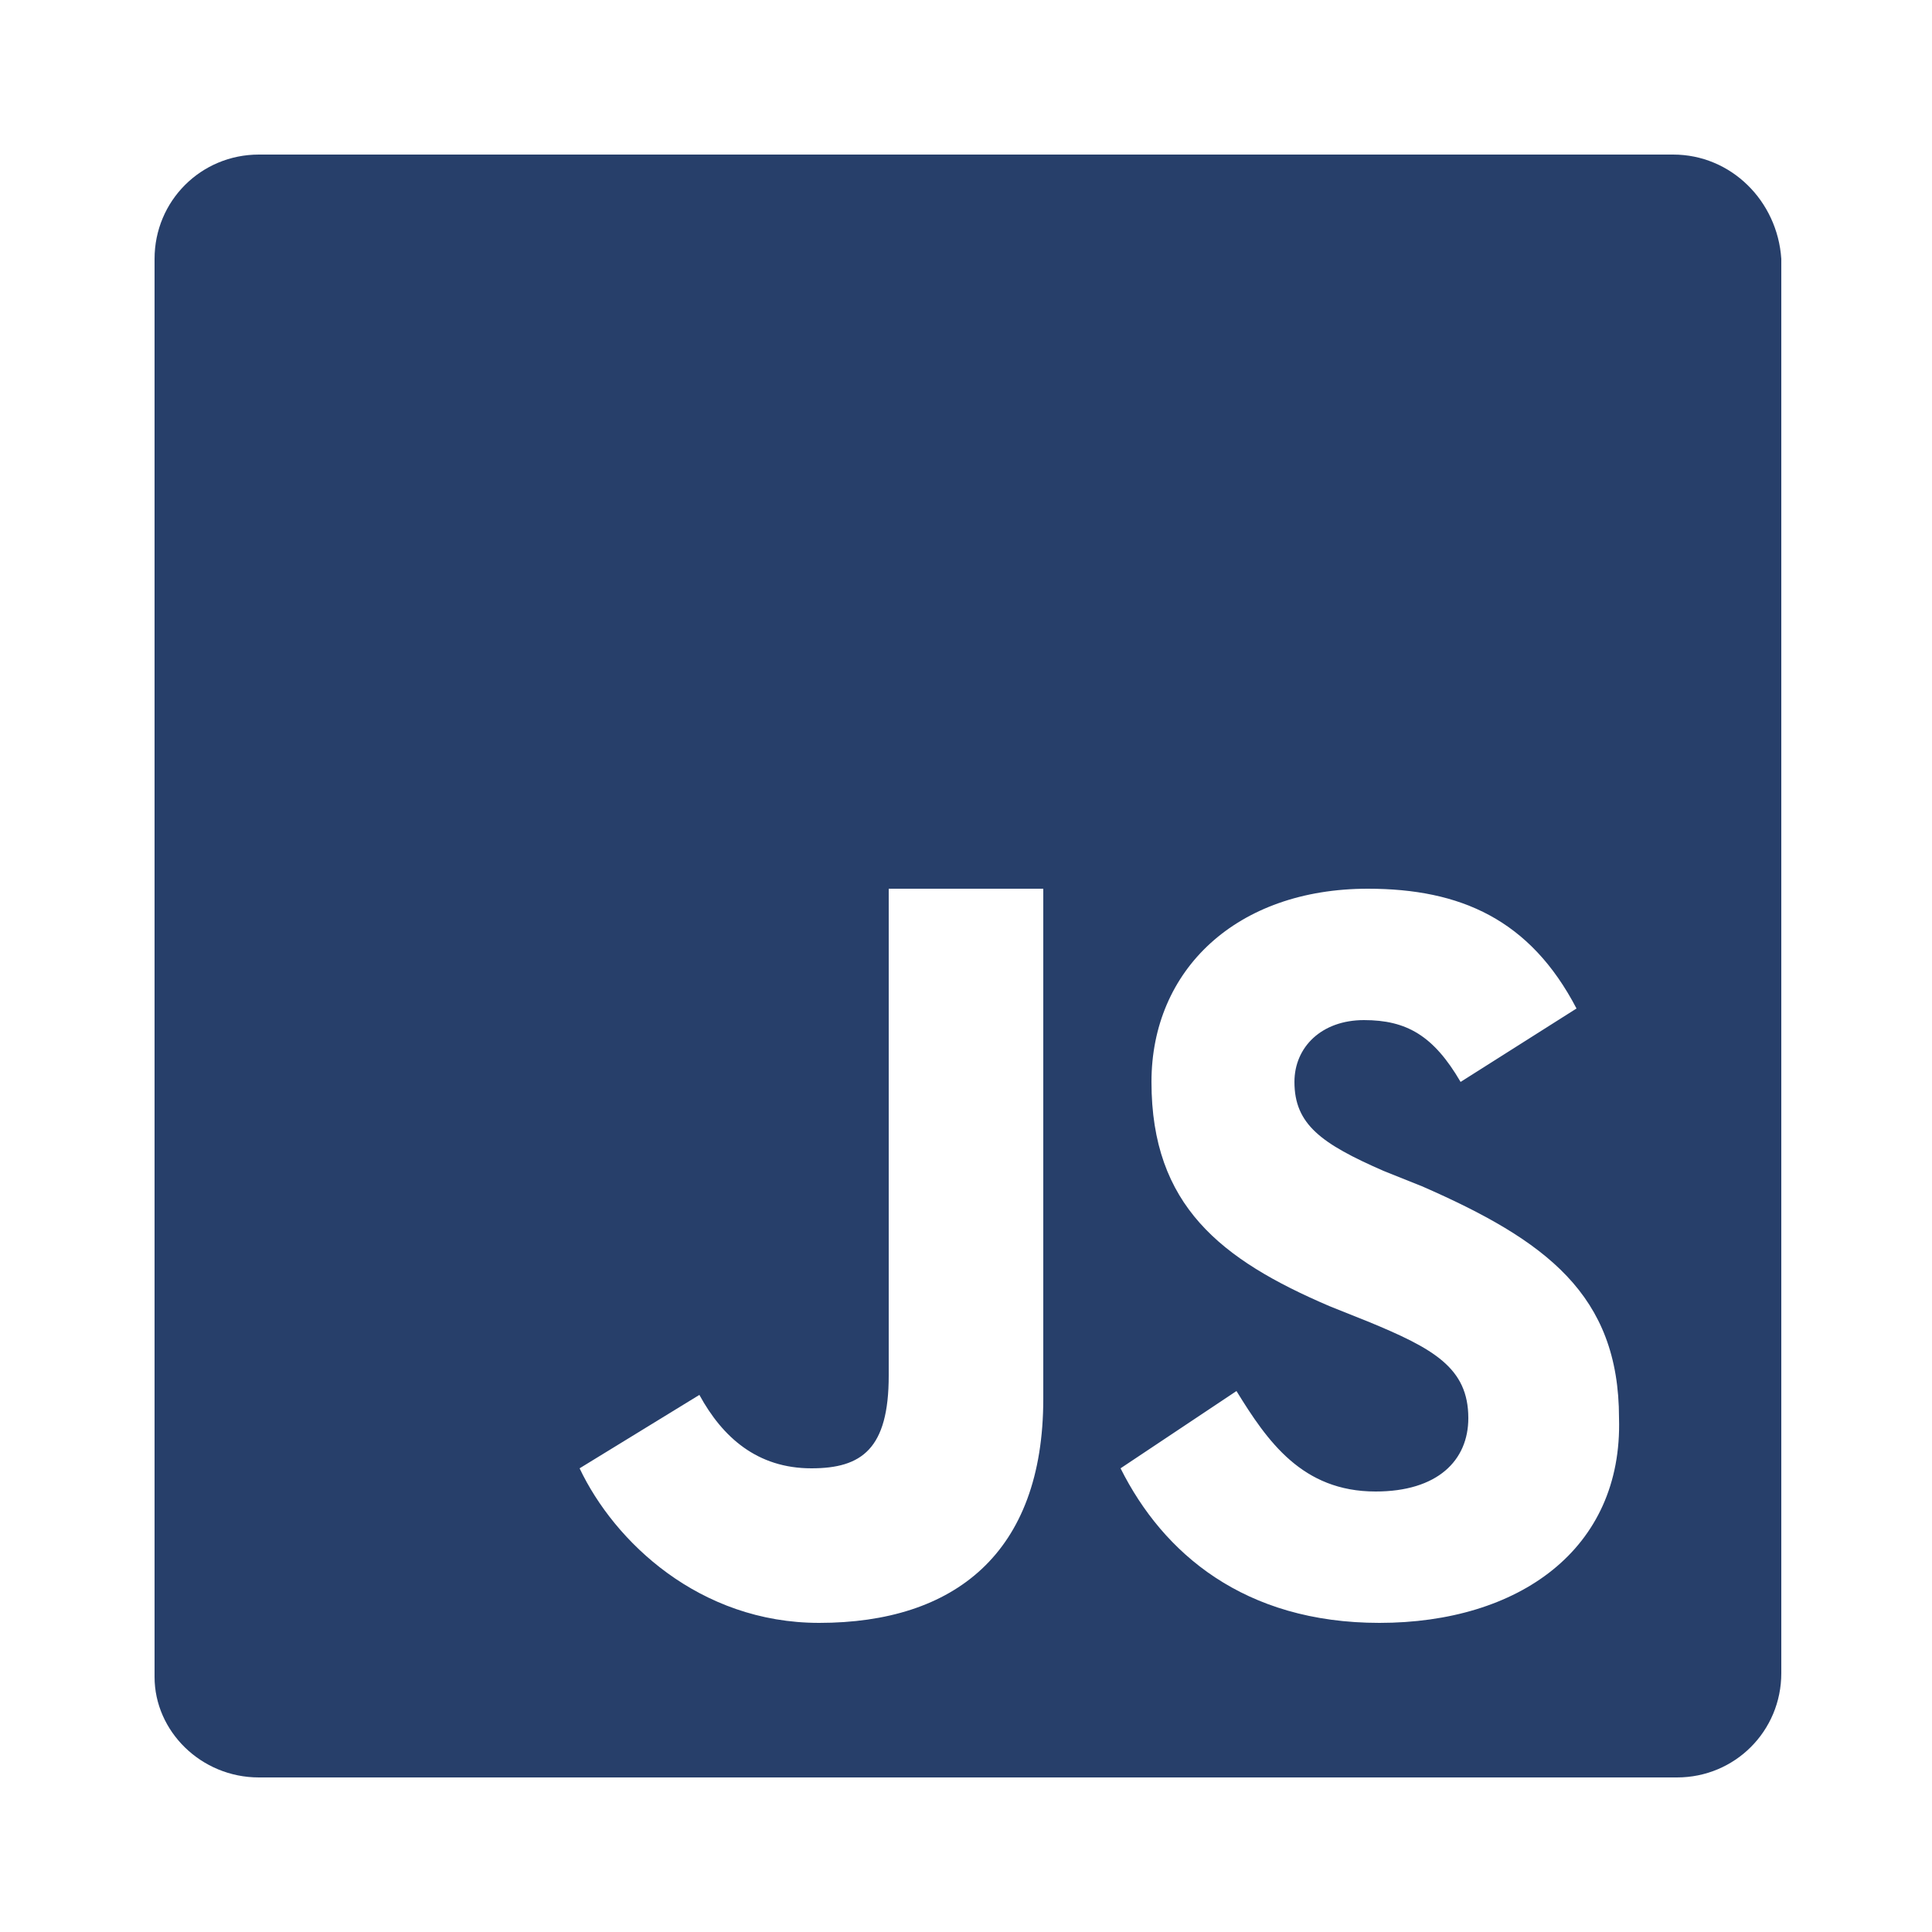<?xml version="1.0" encoding="utf-8"?>
<!-- Generator: Adobe Illustrator 25.1.0, SVG Export Plug-In . SVG Version: 6.00 Build 0)  -->
<svg version="1.1" id="Layer_1" xmlns="http://www.w3.org/2000/svg" xmlns:xlink="http://www.w3.org/1999/xlink" x="0px" y="0px"
	 viewBox="0 0 50 50" style="enable-background:new 0 0 50 50;" xml:space="preserve">
<style type="text/css">
	.st0{fill:#273F6A;}
</style>
<path class="st0" d="M43.3,4H6.7C5.2,4,4,5.2,4,6.7v36.7C4,44.8,5.2,46,6.7,46h36.7c1.5,0,2.7-1.2,2.7-2.7V6.7C46,5.2,44.8,4,43.3,4
	z M27,36.2c0,4-2.3,5.8-5.8,5.8c-3.1,0-5.3-2.1-6.2-4l3.1-1.9c0.6,1.1,1.5,1.9,2.9,1.9c1.3,0,2-0.5,2-2.4V23h4V36.2z M35.7,42
	c-3.5,0-5.6-1.8-6.7-4l3-2c0.8,1.3,1.7,2.6,3.6,2.6c1.6,0,2.4-0.8,2.4-1.9c0-1.3-0.9-1.8-2.6-2.5l-1-0.4c-2.8-1.2-4.6-2.6-4.6-5.8
	c0-2.9,2.2-5,5.6-5c2.4,0,4.2,0.8,5.4,3.1l-3,1.9c-0.7-1.2-1.4-1.6-2.5-1.6c-1.1,0-1.8,0.7-1.8,1.6c0,1.1,0.7,1.6,2.3,2.3l1,0.4
	c3.2,1.4,5.1,2.8,5.1,6C42,40.1,39.3,42,35.7,42z"/>
</svg>
